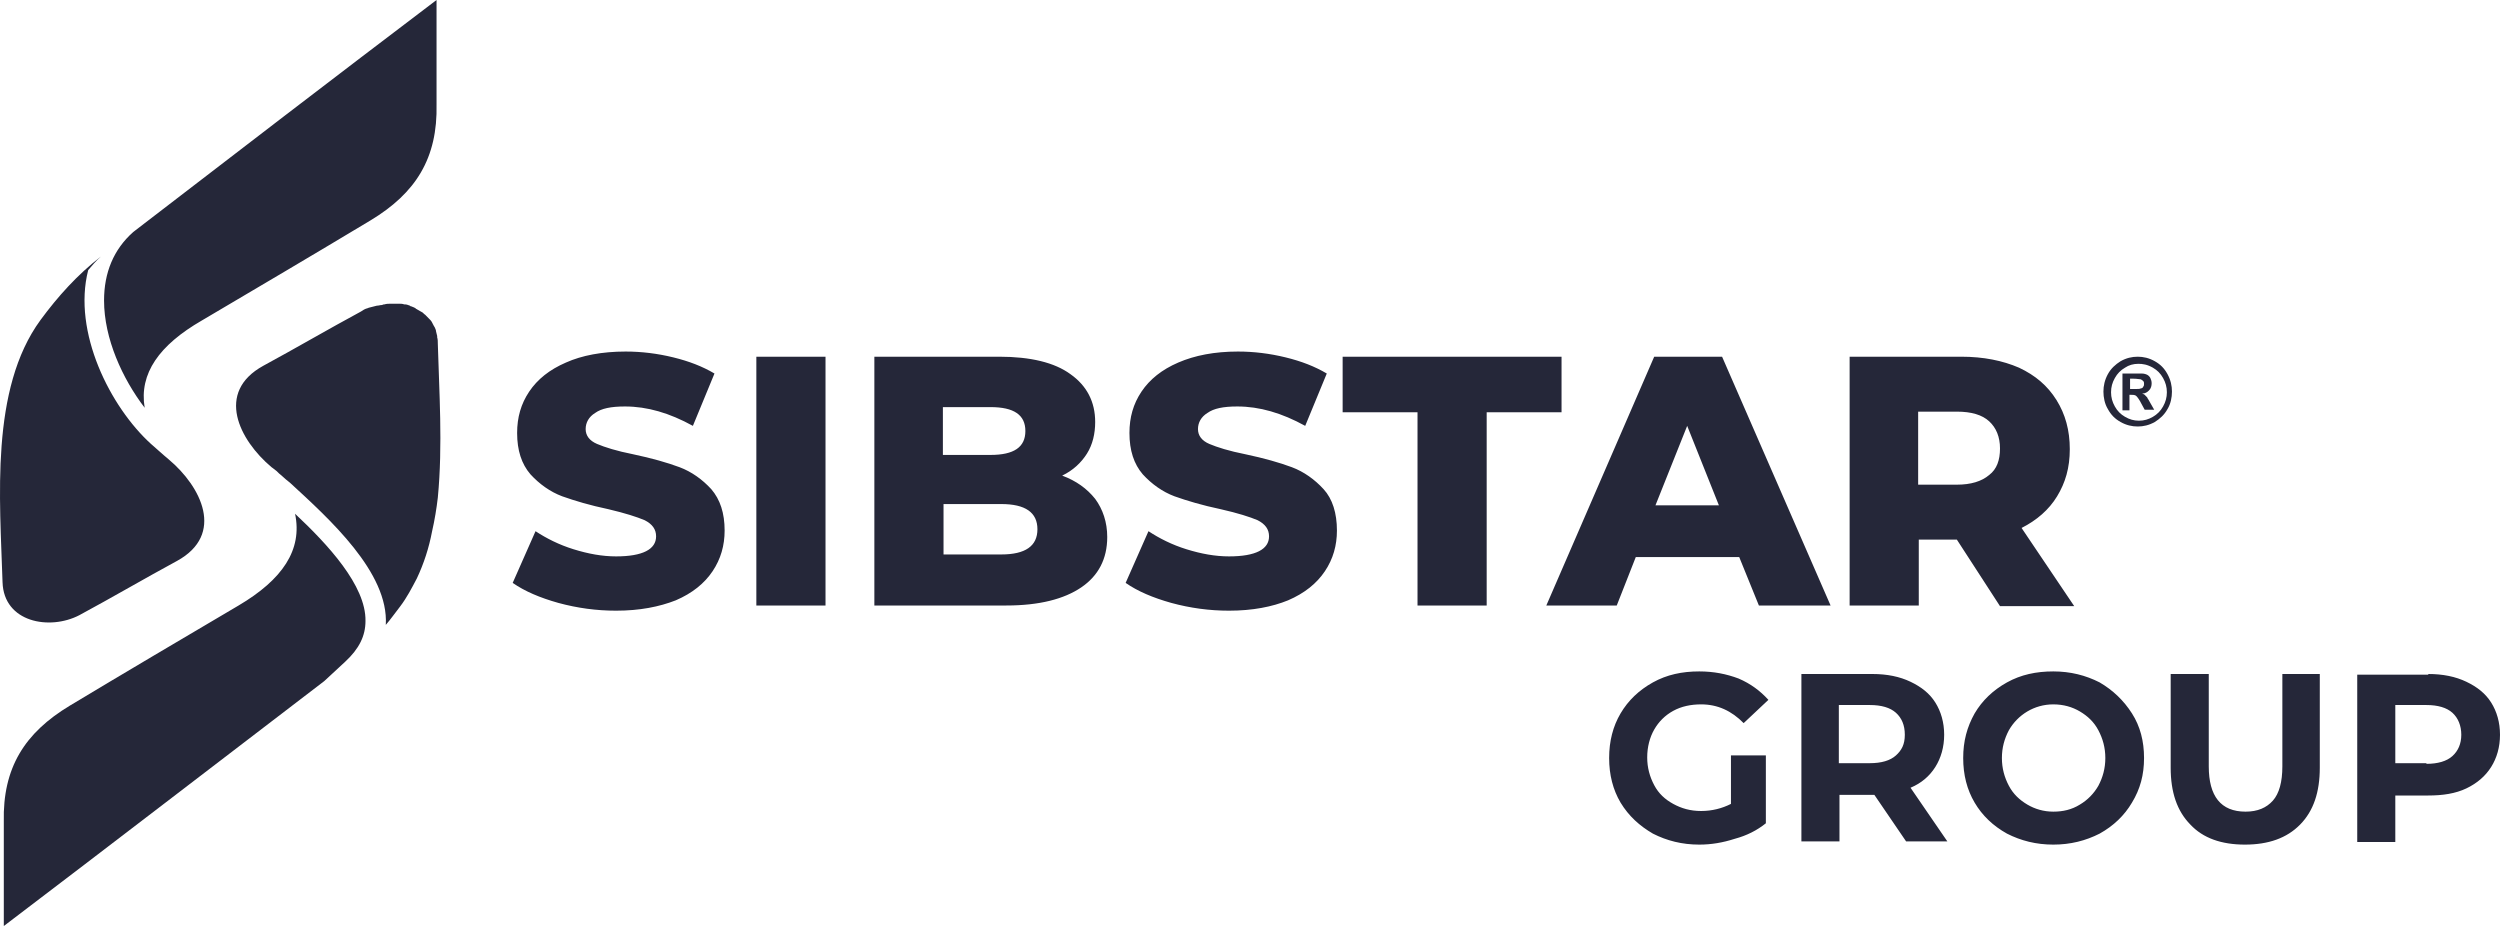<svg width="180" height="67" viewBox="0 0 180 67" fill="none" xmlns="http://www.w3.org/2000/svg">
<g clip-path="url(#clip0_1025_6)">
<path d="M5.711 44.294C8.041 43.038 10.508 41.596 12.746 40.386C16.218 38.478 14.482 35.035 12.152 33.081C12.152 33.081 11.65 32.663 10.873 31.965C7.949 29.312 5.208 23.915 6.35 19.449C6.624 19.123 6.898 18.797 7.264 18.471C5.574 19.774 4.157 21.356 2.924 23.031C-0.731 28.01 -1.36153e-08 35.966 0.183 41.922C0.274 44.806 3.563 45.411 5.711 44.294ZM14.528 23.078C18.548 20.705 22.66 18.285 26.68 15.866C29.924 13.912 31.523 11.399 31.431 7.491C31.431 4.978 31.431 2.466 31.431 0C24.122 5.537 16.858 11.12 9.594 16.703C8.178 17.96 7.492 19.635 7.492 21.635C7.492 24.381 8.817 27.265 10.416 29.359C10.005 26.893 11.467 24.846 14.528 23.078ZM31.523 24.753C31.523 24.613 31.523 24.427 31.477 24.288C31.477 24.241 31.477 24.194 31.477 24.194C31.431 24.055 31.431 23.962 31.386 23.822V23.776C31.34 23.636 31.294 23.543 31.203 23.404C31.203 23.357 31.157 23.357 31.157 23.31C31.112 23.217 31.066 23.124 30.975 23.031L30.929 22.985C30.838 22.892 30.746 22.799 30.655 22.706L30.609 22.659C30.518 22.613 30.472 22.519 30.381 22.473C30.335 22.473 30.335 22.426 30.289 22.426C30.198 22.38 30.061 22.287 29.97 22.24C29.97 22.24 29.924 22.24 29.924 22.194C29.832 22.147 29.741 22.101 29.604 22.054C29.558 22.054 29.558 22.054 29.513 22.008C29.376 21.961 29.284 21.915 29.147 21.915C29.147 21.915 29.147 21.915 29.102 21.915C28.965 21.868 28.873 21.868 28.736 21.868C28.69 21.868 28.645 21.868 28.645 21.868C28.508 21.868 28.416 21.868 28.279 21.868H28.233C28.188 21.868 28.188 21.868 28.142 21.868C28.005 21.868 27.822 21.868 27.685 21.915C27.64 21.915 27.594 21.915 27.503 21.961C27.366 21.961 27.274 22.008 27.137 22.008C27.091 22.008 27 22.054 26.954 22.054C26.817 22.101 26.726 22.101 26.589 22.147C26.543 22.147 26.497 22.194 26.452 22.194C26.269 22.24 26.132 22.333 25.995 22.426C23.665 23.683 21.198 25.125 18.959 26.335C15.487 28.242 17.223 31.685 19.553 33.64C19.553 33.64 19.69 33.733 19.919 33.919C20.01 34.012 20.147 34.151 20.33 34.291C20.467 34.431 20.65 34.57 20.878 34.756C23.711 37.362 28.005 41.224 27.777 44.992C28.142 44.574 28.462 44.108 28.827 43.643C29.284 43.038 29.65 42.34 30.015 41.642C30.518 40.572 30.883 39.456 31.112 38.246C31.294 37.455 31.431 36.617 31.523 35.826C31.888 32.058 31.614 28.103 31.523 24.753ZM21.244 36.99C21.792 39.595 20.33 41.735 17.178 43.596C13.157 45.969 9.046 48.389 5.025 50.808C1.782 52.763 0.183 55.275 0.274 59.183C0.274 61.696 0.274 64.208 0.274 66.674C7.995 60.812 15.67 54.903 23.345 49.04L24.853 47.644C25.858 46.714 26.315 45.783 26.315 44.713C26.36 42.154 23.574 39.176 21.244 36.99Z" fill="#252739"/>
<path d="M153.914 25.683C154.325 25.683 154.736 25.776 155.147 26.009C155.558 26.242 155.832 26.521 156.061 26.94C156.289 27.358 156.381 27.777 156.381 28.196C156.381 28.615 156.289 29.08 156.061 29.452C155.832 29.871 155.513 30.15 155.147 30.383C154.736 30.615 154.325 30.708 153.914 30.708C153.502 30.708 153.091 30.615 152.68 30.383C152.269 30.15 151.995 29.871 151.766 29.452C151.538 29.08 151.447 28.615 151.447 28.196C151.447 27.777 151.538 27.358 151.766 26.94C151.995 26.521 152.315 26.242 152.68 26.009C153.091 25.776 153.502 25.683 153.914 25.683ZM153.959 26.195C153.594 26.195 153.274 26.288 153 26.474C152.68 26.66 152.452 26.893 152.269 27.219C152.086 27.544 151.995 27.87 151.995 28.242C151.995 28.615 152.086 28.94 152.269 29.266C152.452 29.592 152.68 29.824 153 30.01C153.32 30.197 153.64 30.29 154.005 30.29C154.371 30.29 154.69 30.197 155.01 30.01C155.33 29.824 155.558 29.592 155.741 29.266C155.924 28.94 156.015 28.615 156.015 28.242C156.015 27.87 155.924 27.544 155.741 27.219C155.558 26.893 155.33 26.66 155.01 26.474C154.599 26.242 154.279 26.195 153.959 26.195ZM152.817 29.545V26.893H153.365C153.868 26.893 154.142 26.893 154.188 26.893C154.371 26.893 154.508 26.94 154.599 26.986C154.69 27.033 154.782 27.126 154.827 27.219C154.873 27.312 154.919 27.451 154.919 27.591C154.919 27.777 154.873 27.963 154.736 28.103C154.599 28.242 154.462 28.335 154.233 28.335C154.325 28.382 154.371 28.382 154.416 28.428C154.462 28.475 154.508 28.521 154.599 28.615C154.599 28.661 154.69 28.754 154.782 28.94L155.101 29.499H154.416L154.188 29.08C154.051 28.801 153.914 28.615 153.822 28.521C153.731 28.428 153.594 28.428 153.457 28.428H153.32V29.545H152.817ZM153.365 28.01H153.594C153.914 28.01 154.096 28.01 154.142 27.963C154.233 27.963 154.279 27.917 154.325 27.824C154.371 27.777 154.371 27.684 154.371 27.637C154.371 27.591 154.371 27.498 154.325 27.451C154.279 27.405 154.233 27.358 154.142 27.312C154.051 27.312 153.868 27.265 153.594 27.265H153.365V28.01Z" fill="#252739"/>
<path d="M44.36 43.969C42.944 43.969 41.574 43.783 40.203 43.41C38.878 43.038 37.782 42.573 36.914 41.968L38.558 38.246C39.335 38.758 40.249 39.223 41.3 39.548C42.35 39.874 43.355 40.06 44.36 40.06C46.279 40.06 47.239 39.548 47.239 38.618C47.239 38.106 46.965 37.734 46.416 37.455C45.868 37.222 45 36.943 43.812 36.664C42.487 36.385 41.391 36.059 40.477 35.733C39.609 35.408 38.833 34.849 38.193 34.151C37.553 33.407 37.233 32.43 37.233 31.174C37.233 30.057 37.508 29.08 38.102 28.196C38.695 27.312 39.563 26.614 40.751 26.102C41.893 25.59 43.355 25.311 45.046 25.311C46.188 25.311 47.33 25.451 48.472 25.73C49.614 26.009 50.574 26.381 51.442 26.893L49.888 30.662C48.198 29.731 46.599 29.266 45 29.266C43.995 29.266 43.31 29.405 42.853 29.731C42.396 30.01 42.167 30.429 42.167 30.894C42.167 31.36 42.442 31.732 42.99 31.965C43.538 32.197 44.406 32.476 45.594 32.709C46.919 32.988 48.061 33.314 48.929 33.639C49.797 33.965 50.574 34.523 51.213 35.221C51.853 35.966 52.173 36.943 52.173 38.199C52.173 39.269 51.898 40.246 51.305 41.13C50.711 42.014 49.843 42.712 48.655 43.224C47.467 43.69 46.051 43.969 44.36 43.969ZM54.457 25.683H59.437V43.596H54.457V25.683ZM76.477 34.244C77.482 34.617 78.259 35.175 78.853 35.919C79.401 36.664 79.721 37.594 79.721 38.664C79.721 40.246 79.081 41.456 77.848 42.294C76.614 43.131 74.832 43.596 72.457 43.596H62.954V25.683H71.954C74.193 25.683 75.929 26.102 77.071 26.939C78.259 27.777 78.853 28.94 78.853 30.383C78.853 31.22 78.67 32.011 78.259 32.662C77.848 33.314 77.254 33.872 76.477 34.244ZM67.888 29.312V32.755H71.315C73.005 32.755 73.827 32.197 73.827 31.034C73.827 29.871 73.005 29.312 71.315 29.312H67.888ZM72.091 39.921C73.827 39.921 74.695 39.316 74.695 38.106C74.695 36.897 73.827 36.292 72.091 36.292H67.934V39.921H72.091ZM88.492 43.969C87.076 43.969 85.706 43.783 84.335 43.41C83.01 43.038 81.914 42.573 81.046 41.968L82.69 38.246C83.467 38.758 84.381 39.223 85.431 39.548C86.482 39.874 87.487 40.06 88.492 40.06C90.411 40.06 91.371 39.548 91.371 38.618C91.371 38.106 91.096 37.734 90.548 37.455C90 37.222 89.132 36.943 87.898 36.664C86.574 36.385 85.477 36.059 84.563 35.733C83.695 35.408 82.919 34.849 82.279 34.151C81.64 33.407 81.32 32.43 81.32 31.174C81.32 30.057 81.594 29.08 82.188 28.196C82.782 27.312 83.65 26.614 84.838 26.102C86.025 25.59 87.442 25.311 89.132 25.311C90.274 25.311 91.416 25.451 92.558 25.73C93.701 26.009 94.66 26.381 95.528 26.893L93.975 30.662C92.284 29.731 90.685 29.266 89.086 29.266C88.081 29.266 87.396 29.405 86.939 29.731C86.482 30.01 86.254 30.429 86.254 30.894C86.254 31.36 86.528 31.732 87.076 31.965C87.624 32.197 88.492 32.476 89.68 32.709C91.005 32.988 92.147 33.314 93.015 33.639C93.883 33.965 94.66 34.523 95.299 35.221C95.939 35.919 96.259 36.943 96.259 38.199C96.259 39.269 95.985 40.246 95.391 41.13C94.797 42.014 93.929 42.712 92.741 43.224C91.599 43.69 90.183 43.969 88.492 43.969ZM102.061 29.685H96.67V25.683H112.431V29.685H107.041V43.596H102.061V29.685ZM125.223 40.107H117.777L116.406 43.596H111.335L119.102 25.683H123.99L131.802 43.596H126.64L125.223 40.107ZM123.761 36.385L121.477 30.662L119.193 36.385H123.761ZM140.893 38.851H138.152V43.596H133.173V25.683H141.213C142.812 25.683 144.183 25.962 145.371 26.474C146.558 27.033 147.426 27.777 148.066 28.801C148.706 29.824 149.025 30.987 149.025 32.337C149.025 33.686 148.706 34.756 148.112 35.733C147.518 36.71 146.65 37.455 145.553 38.013L149.345 43.643H144L140.893 38.851ZM144 32.29C144 31.453 143.726 30.801 143.223 30.336C142.721 29.871 141.944 29.638 140.893 29.638H138.107V34.896H140.893C141.898 34.896 142.675 34.663 143.223 34.198C143.772 33.779 144 33.128 144 32.29Z" fill="#252739"/>
<path d="M124.629 54.391H127.142V59.276C126.503 59.788 125.772 60.16 124.904 60.393C124.036 60.672 123.213 60.812 122.345 60.812C121.112 60.812 120.015 60.533 119.01 60.021C118.051 59.462 117.274 58.764 116.68 57.787C116.132 56.857 115.858 55.787 115.858 54.577C115.858 53.367 116.132 52.297 116.68 51.367C117.228 50.436 118.005 49.692 119.01 49.133C120.015 48.575 121.112 48.342 122.345 48.342C123.396 48.342 124.31 48.528 125.178 48.854C126.046 49.226 126.731 49.738 127.325 50.389L125.543 52.065C124.675 51.181 123.67 50.715 122.482 50.715C121.751 50.715 121.066 50.855 120.472 51.181C119.878 51.506 119.421 51.971 119.102 52.53C118.782 53.088 118.599 53.786 118.599 54.531C118.599 55.275 118.782 55.926 119.102 56.531C119.421 57.136 119.878 57.555 120.472 57.88C121.066 58.206 121.706 58.392 122.482 58.392C123.259 58.392 123.99 58.206 124.629 57.88V54.391ZM137.239 60.579L134.954 57.229H132.442V60.579H129.701V48.528H134.817C135.868 48.528 136.782 48.715 137.558 49.087C138.335 49.459 138.929 49.924 139.34 50.576C139.751 51.227 139.98 52.018 139.98 52.902C139.98 53.786 139.751 54.577 139.34 55.228C138.929 55.88 138.335 56.392 137.558 56.717L140.208 60.579H137.239ZM137.147 52.902C137.147 52.204 136.919 51.692 136.508 51.32C136.096 50.948 135.457 50.762 134.635 50.762H132.396V54.949H134.635C135.457 54.949 136.096 54.763 136.508 54.391C136.919 54.019 137.147 53.6 137.147 52.902ZM147.838 60.812C146.604 60.812 145.508 60.533 144.503 60.021C143.497 59.462 142.721 58.718 142.173 57.787C141.624 56.857 141.35 55.787 141.35 54.577C141.35 53.367 141.624 52.344 142.173 51.367C142.721 50.436 143.497 49.692 144.503 49.133C145.508 48.575 146.604 48.342 147.838 48.342C149.071 48.342 150.168 48.621 151.173 49.133C152.132 49.692 152.909 50.436 153.503 51.367C154.096 52.297 154.371 53.367 154.371 54.577C154.371 55.787 154.096 56.81 153.503 57.787C152.954 58.718 152.178 59.462 151.173 60.021C150.168 60.533 149.071 60.812 147.838 60.812ZM147.838 58.439C148.523 58.439 149.162 58.299 149.756 57.927C150.305 57.601 150.761 57.136 151.081 56.578C151.401 55.973 151.584 55.322 151.584 54.577C151.584 53.833 151.401 53.181 151.081 52.576C150.761 51.971 150.305 51.553 149.756 51.227C149.208 50.901 148.569 50.715 147.838 50.715C147.152 50.715 146.513 50.901 145.965 51.227C145.416 51.553 144.959 52.018 144.64 52.576C144.32 53.181 144.137 53.833 144.137 54.577C144.137 55.322 144.32 55.973 144.64 56.578C144.959 57.183 145.416 57.601 145.965 57.927C146.513 58.253 147.152 58.439 147.838 58.439ZM161.635 60.812C159.944 60.812 158.619 60.346 157.706 59.369C156.746 58.392 156.289 57.043 156.289 55.275V48.528H159.031V55.182C159.031 57.322 159.899 58.439 161.68 58.439C162.548 58.439 163.188 58.16 163.645 57.648C164.102 57.136 164.33 56.298 164.33 55.182V48.528H167.025V55.275C167.025 57.043 166.569 58.392 165.609 59.369C164.65 60.346 163.325 60.812 161.635 60.812ZM174.838 48.528C175.888 48.528 176.802 48.715 177.579 49.087C178.355 49.459 178.949 49.924 179.36 50.576C179.772 51.227 180 52.018 180 52.902C180 53.786 179.772 54.577 179.36 55.228C178.949 55.88 178.355 56.392 177.579 56.764C176.802 57.136 175.888 57.276 174.838 57.276H172.462V60.626H169.721V48.575H174.838V48.528ZM174.701 54.996C175.523 54.996 176.162 54.81 176.574 54.437C176.985 54.065 177.213 53.553 177.213 52.902C177.213 52.251 176.985 51.692 176.574 51.32C176.162 50.948 175.523 50.762 174.701 50.762H172.462V54.949H174.701V54.996Z" fill="#252739"/>
</g>
<defs>
<clipPath id="clip0_1025_6">
<rect width="180" height="67" fill="white"/>
</clipPath>
</defs>
</svg>
